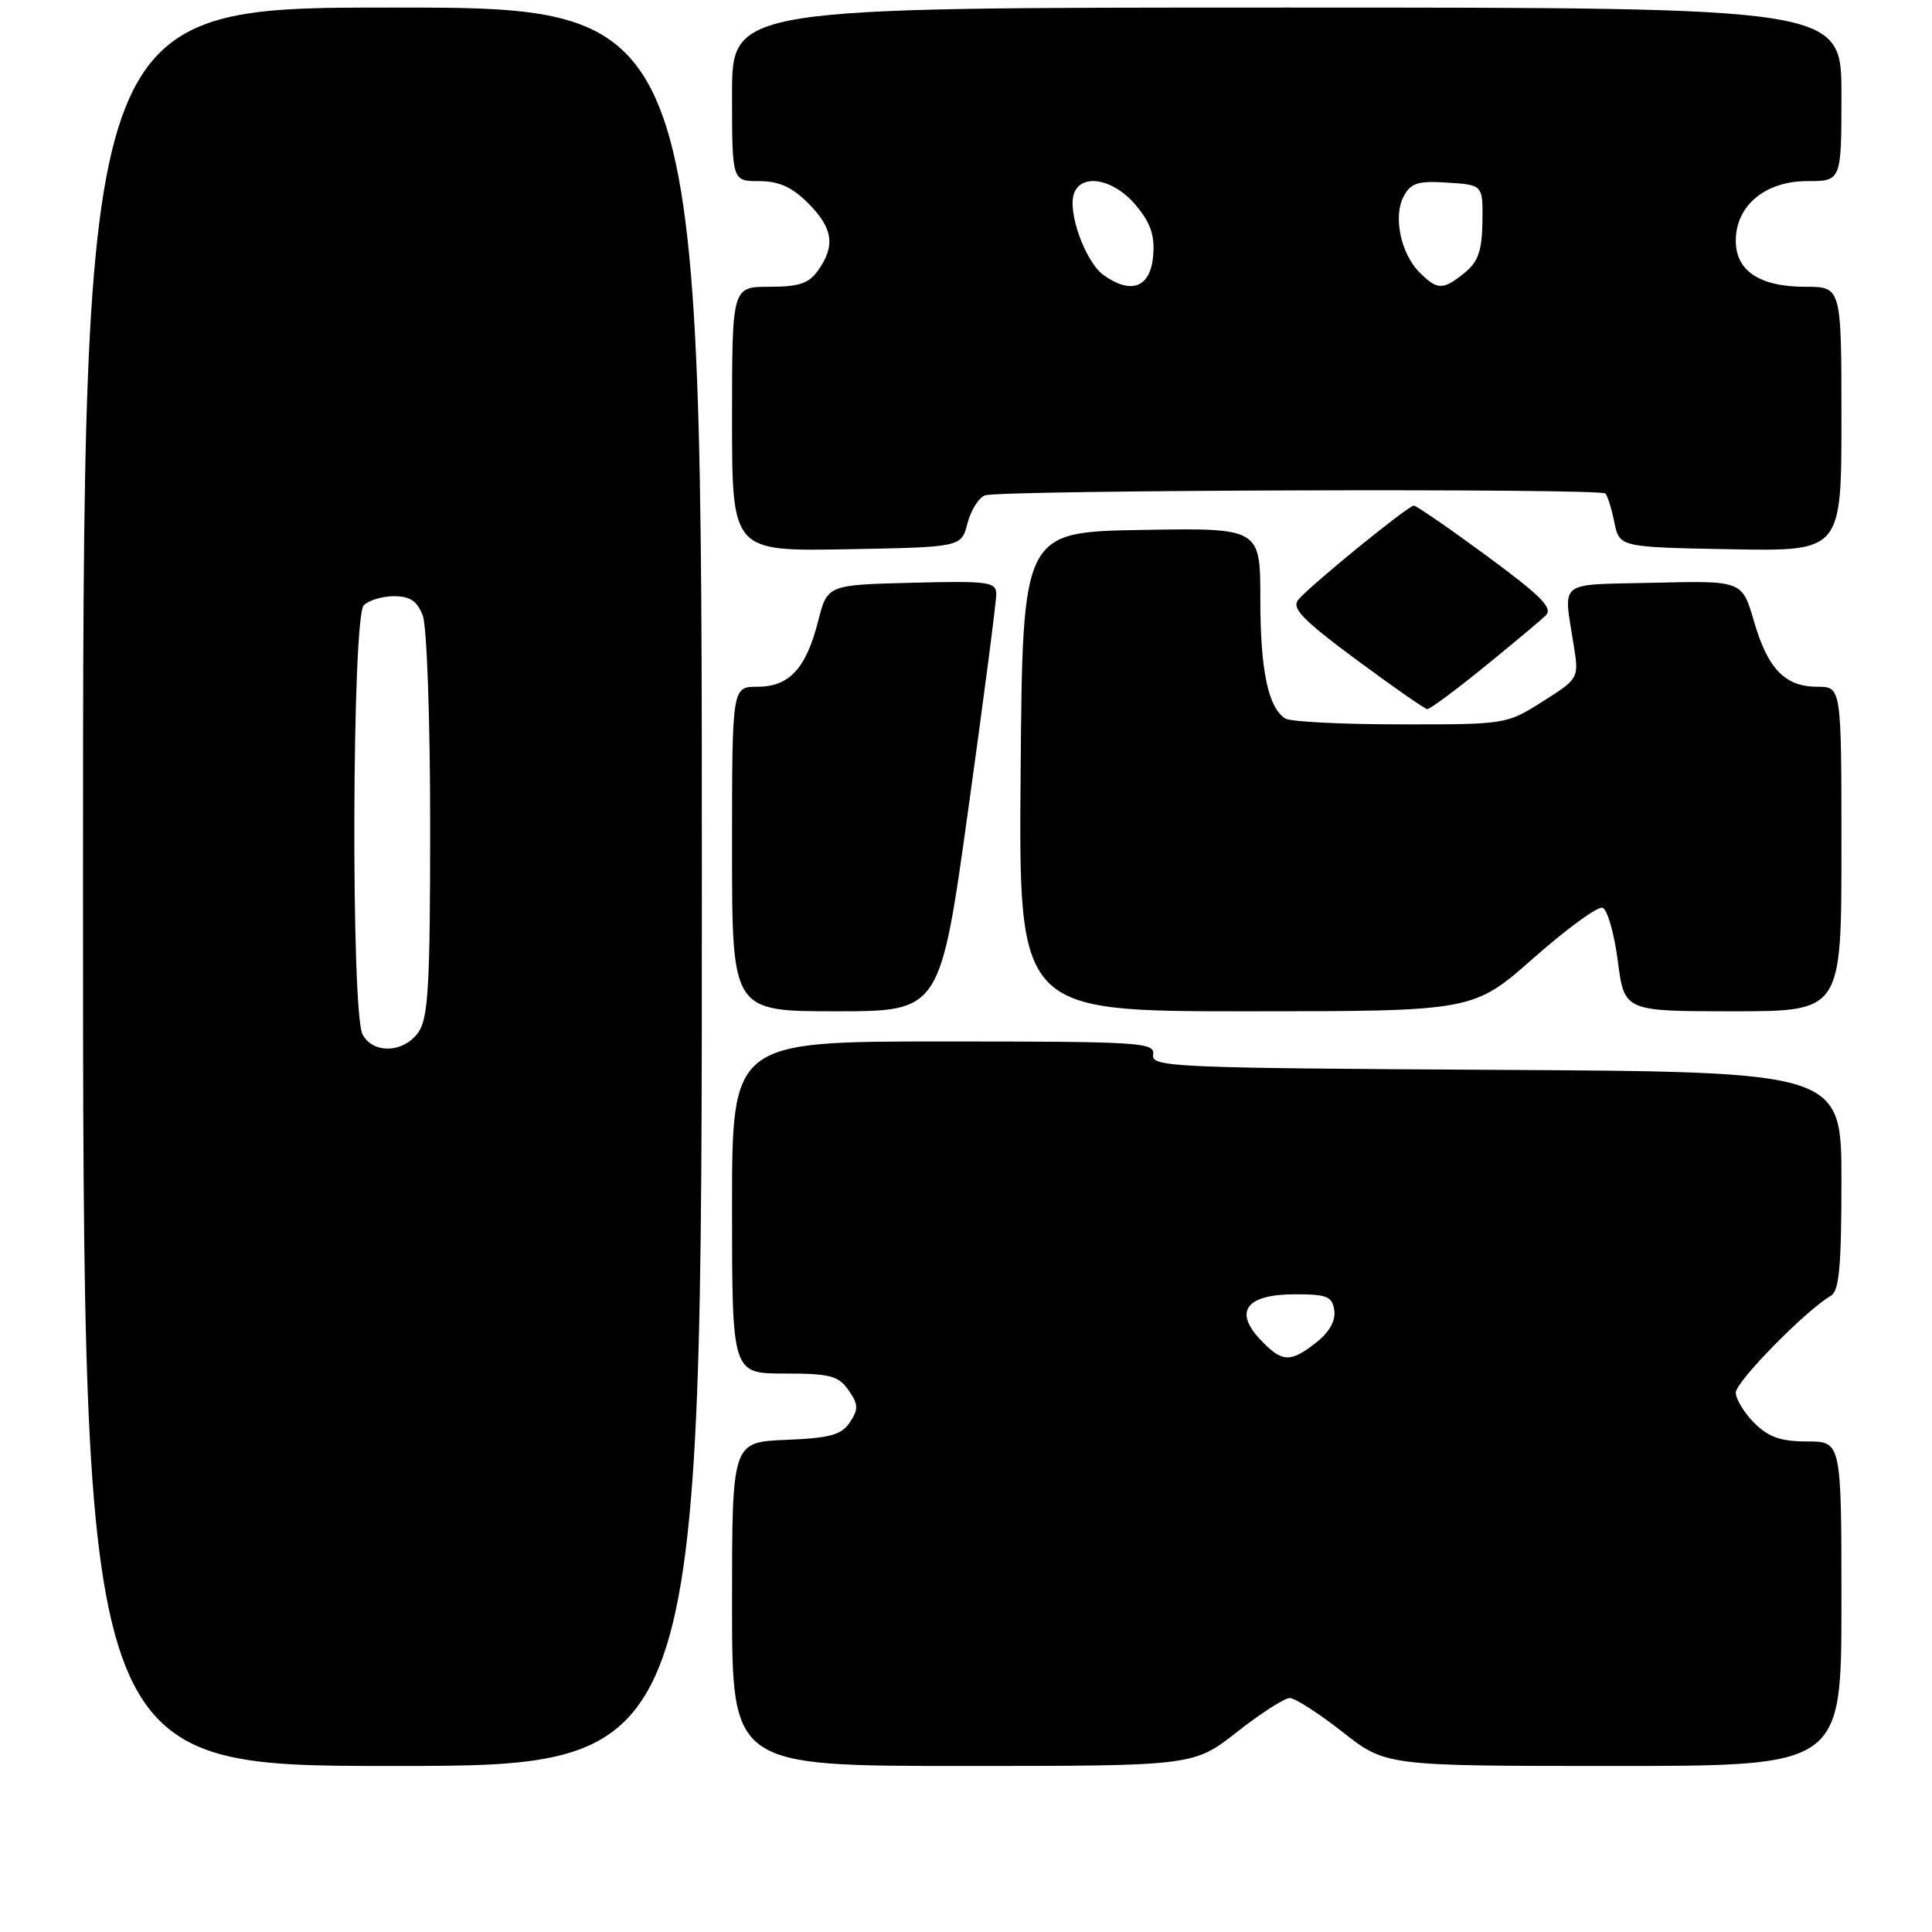 <?xml version="1.0" encoding="UTF-8" standalone="no"?>
<!DOCTYPE svg PUBLIC "-//W3C//DTD SVG 1.1//EN" "http://www.w3.org/Graphics/SVG/1.1/DTD/svg11.dtd" >
<svg xmlns="http://www.w3.org/2000/svg" xmlns:xlink="http://www.w3.org/1999/xlink" version="1.1" viewBox="0 0 256 256">
 <g >
 <path fill="currentColor"
d=" M 93.00 117.50 C 93.00 1.00 93.00 1.00 52.00 1.00 C 11.00 1.00 11.00 1.00 11.00 117.50 C 11.00 234.00 11.00 234.00 52.00 234.00 C 93.00 234.00 93.00 234.00 93.00 117.50 Z  M 163.90 229.50 C 167.05 227.03 170.20 225.00 170.90 225.00 C 171.60 225.00 174.75 227.03 177.90 229.50 C 183.62 234.00 183.62 234.00 213.81 234.00 C 244.00 234.00 244.00 234.00 244.00 212.50 C 244.00 191.00 244.00 191.00 239.45 191.00 C 235.96 191.00 234.34 190.43 232.45 188.55 C 231.10 187.20 230.00 185.38 230.00 184.52 C 230.00 183.07 239.36 173.55 242.60 171.70 C 243.70 171.07 244.00 167.81 244.00 156.46 C 244.00 142.02 244.00 142.02 198.25 141.76 C 155.32 141.52 152.52 141.39 152.79 139.75 C 153.07 138.12 151.20 138.00 125.04 138.00 C 97.00 138.00 97.00 138.00 97.00 160.00 C 97.00 182.00 97.00 182.00 103.94 182.00 C 109.97 182.00 111.09 182.29 112.43 184.20 C 113.74 186.08 113.77 186.71 112.62 188.45 C 111.50 190.14 110.02 190.55 104.13 190.79 C 97.00 191.09 97.00 191.09 97.00 212.54 C 97.00 234.00 97.00 234.00 127.58 234.00 C 158.17 234.00 158.17 234.00 163.90 229.50 Z  M 128.30 107.25 C 130.35 92.54 132.02 79.70 132.01 78.72 C 132.00 77.10 130.98 76.96 120.81 77.22 C 109.63 77.50 109.63 77.50 108.40 82.33 C 106.80 88.60 104.57 91.00 100.35 91.00 C 97.00 91.00 97.00 91.00 97.00 112.50 C 97.00 134.00 97.00 134.00 110.79 134.00 C 124.58 134.00 124.58 134.00 128.30 107.25 Z  M 203.20 126.95 C 207.59 123.07 211.71 120.07 212.34 120.28 C 212.98 120.49 213.89 123.66 214.37 127.33 C 215.23 134.00 215.23 134.00 229.62 134.00 C 244.00 134.00 244.00 134.00 244.00 112.50 C 244.00 91.00 244.00 91.00 240.83 91.00 C 236.52 91.00 234.24 88.65 232.40 82.29 C 230.84 76.94 230.84 76.94 219.17 77.22 C 206.10 77.53 207.16 76.69 208.56 85.70 C 209.21 89.87 209.17 89.94 204.41 92.95 C 199.64 95.98 199.51 96.00 185.55 95.98 C 177.82 95.98 170.97 95.63 170.31 95.21 C 168.04 93.77 167.00 88.81 167.00 79.41 C 167.00 69.95 167.00 69.95 151.25 70.22 C 135.50 70.50 135.50 70.50 135.24 102.25 C 134.97 134.00 134.97 134.00 165.09 134.00 C 195.21 134.00 195.21 134.00 203.20 126.95 Z  M 196.62 88.41 C 200.41 85.33 204.08 82.26 204.79 81.58 C 205.83 80.59 204.32 79.05 197.02 73.67 C 192.03 70.00 187.67 67.00 187.34 67.00 C 186.58 67.00 173.61 77.56 172.03 79.47 C 171.10 80.58 172.59 82.12 179.69 87.39 C 184.54 90.98 188.78 93.94 189.12 93.96 C 189.47 93.98 192.84 91.48 196.62 88.41 Z  M 128.19 69.36 C 128.64 67.63 129.68 65.95 130.51 65.64 C 132.37 64.92 212.01 64.68 212.72 65.39 C 213.00 65.67 213.54 67.38 213.91 69.20 C 214.58 72.50 214.58 72.50 229.29 72.78 C 244.00 73.05 244.00 73.05 244.00 55.53 C 244.00 38.00 244.00 38.00 239.22 38.00 C 233.17 38.00 230.00 35.90 230.00 31.90 C 230.00 27.25 233.89 24.00 239.45 24.00 C 244.00 24.00 244.00 24.00 244.00 12.50 C 244.00 1.00 244.00 1.00 170.50 1.00 C 97.00 1.00 97.00 1.00 97.00 12.50 C 97.00 24.00 97.00 24.00 100.58 24.00 C 103.20 24.00 104.94 24.78 107.08 26.92 C 110.36 30.21 110.72 32.53 108.44 35.78 C 107.19 37.56 105.92 38.00 101.94 38.00 C 97.00 38.00 97.00 38.00 97.00 55.53 C 97.00 73.05 97.00 73.05 112.19 72.78 C 127.38 72.50 127.38 72.50 128.19 69.36 Z  M 48.04 137.07 C 46.49 134.17 46.64 81.76 48.20 80.20 C 48.86 79.54 50.67 79.00 52.22 79.00 C 54.34 79.00 55.30 79.65 56.02 81.57 C 56.56 82.99 57.00 95.38 57.00 109.34 C 57.00 130.54 56.75 134.91 55.44 136.78 C 53.51 139.53 49.44 139.69 48.04 137.07 Z  M 166.96 177.46 C 163.45 173.72 165.19 171.50 171.61 171.50 C 175.84 171.50 176.54 171.79 176.80 173.63 C 177.00 175.00 176.14 176.53 174.42 177.88 C 170.95 180.61 169.86 180.55 166.96 177.46 Z  M 146.28 36.49 C 143.82 34.76 141.39 28.03 142.33 25.58 C 143.36 22.91 147.59 23.73 150.46 27.14 C 152.46 29.51 153.03 31.16 152.80 33.89 C 152.45 38.07 149.94 39.07 146.28 36.49 Z  M 188.10 36.10 C 185.61 33.61 184.57 28.66 186.00 26.01 C 186.94 24.24 187.89 23.94 191.81 24.20 C 196.50 24.50 196.50 24.50 196.43 29.40 C 196.37 33.24 195.86 34.69 194.07 36.15 C 191.20 38.47 190.46 38.46 188.10 36.10 Z "/>
</g>
</svg>